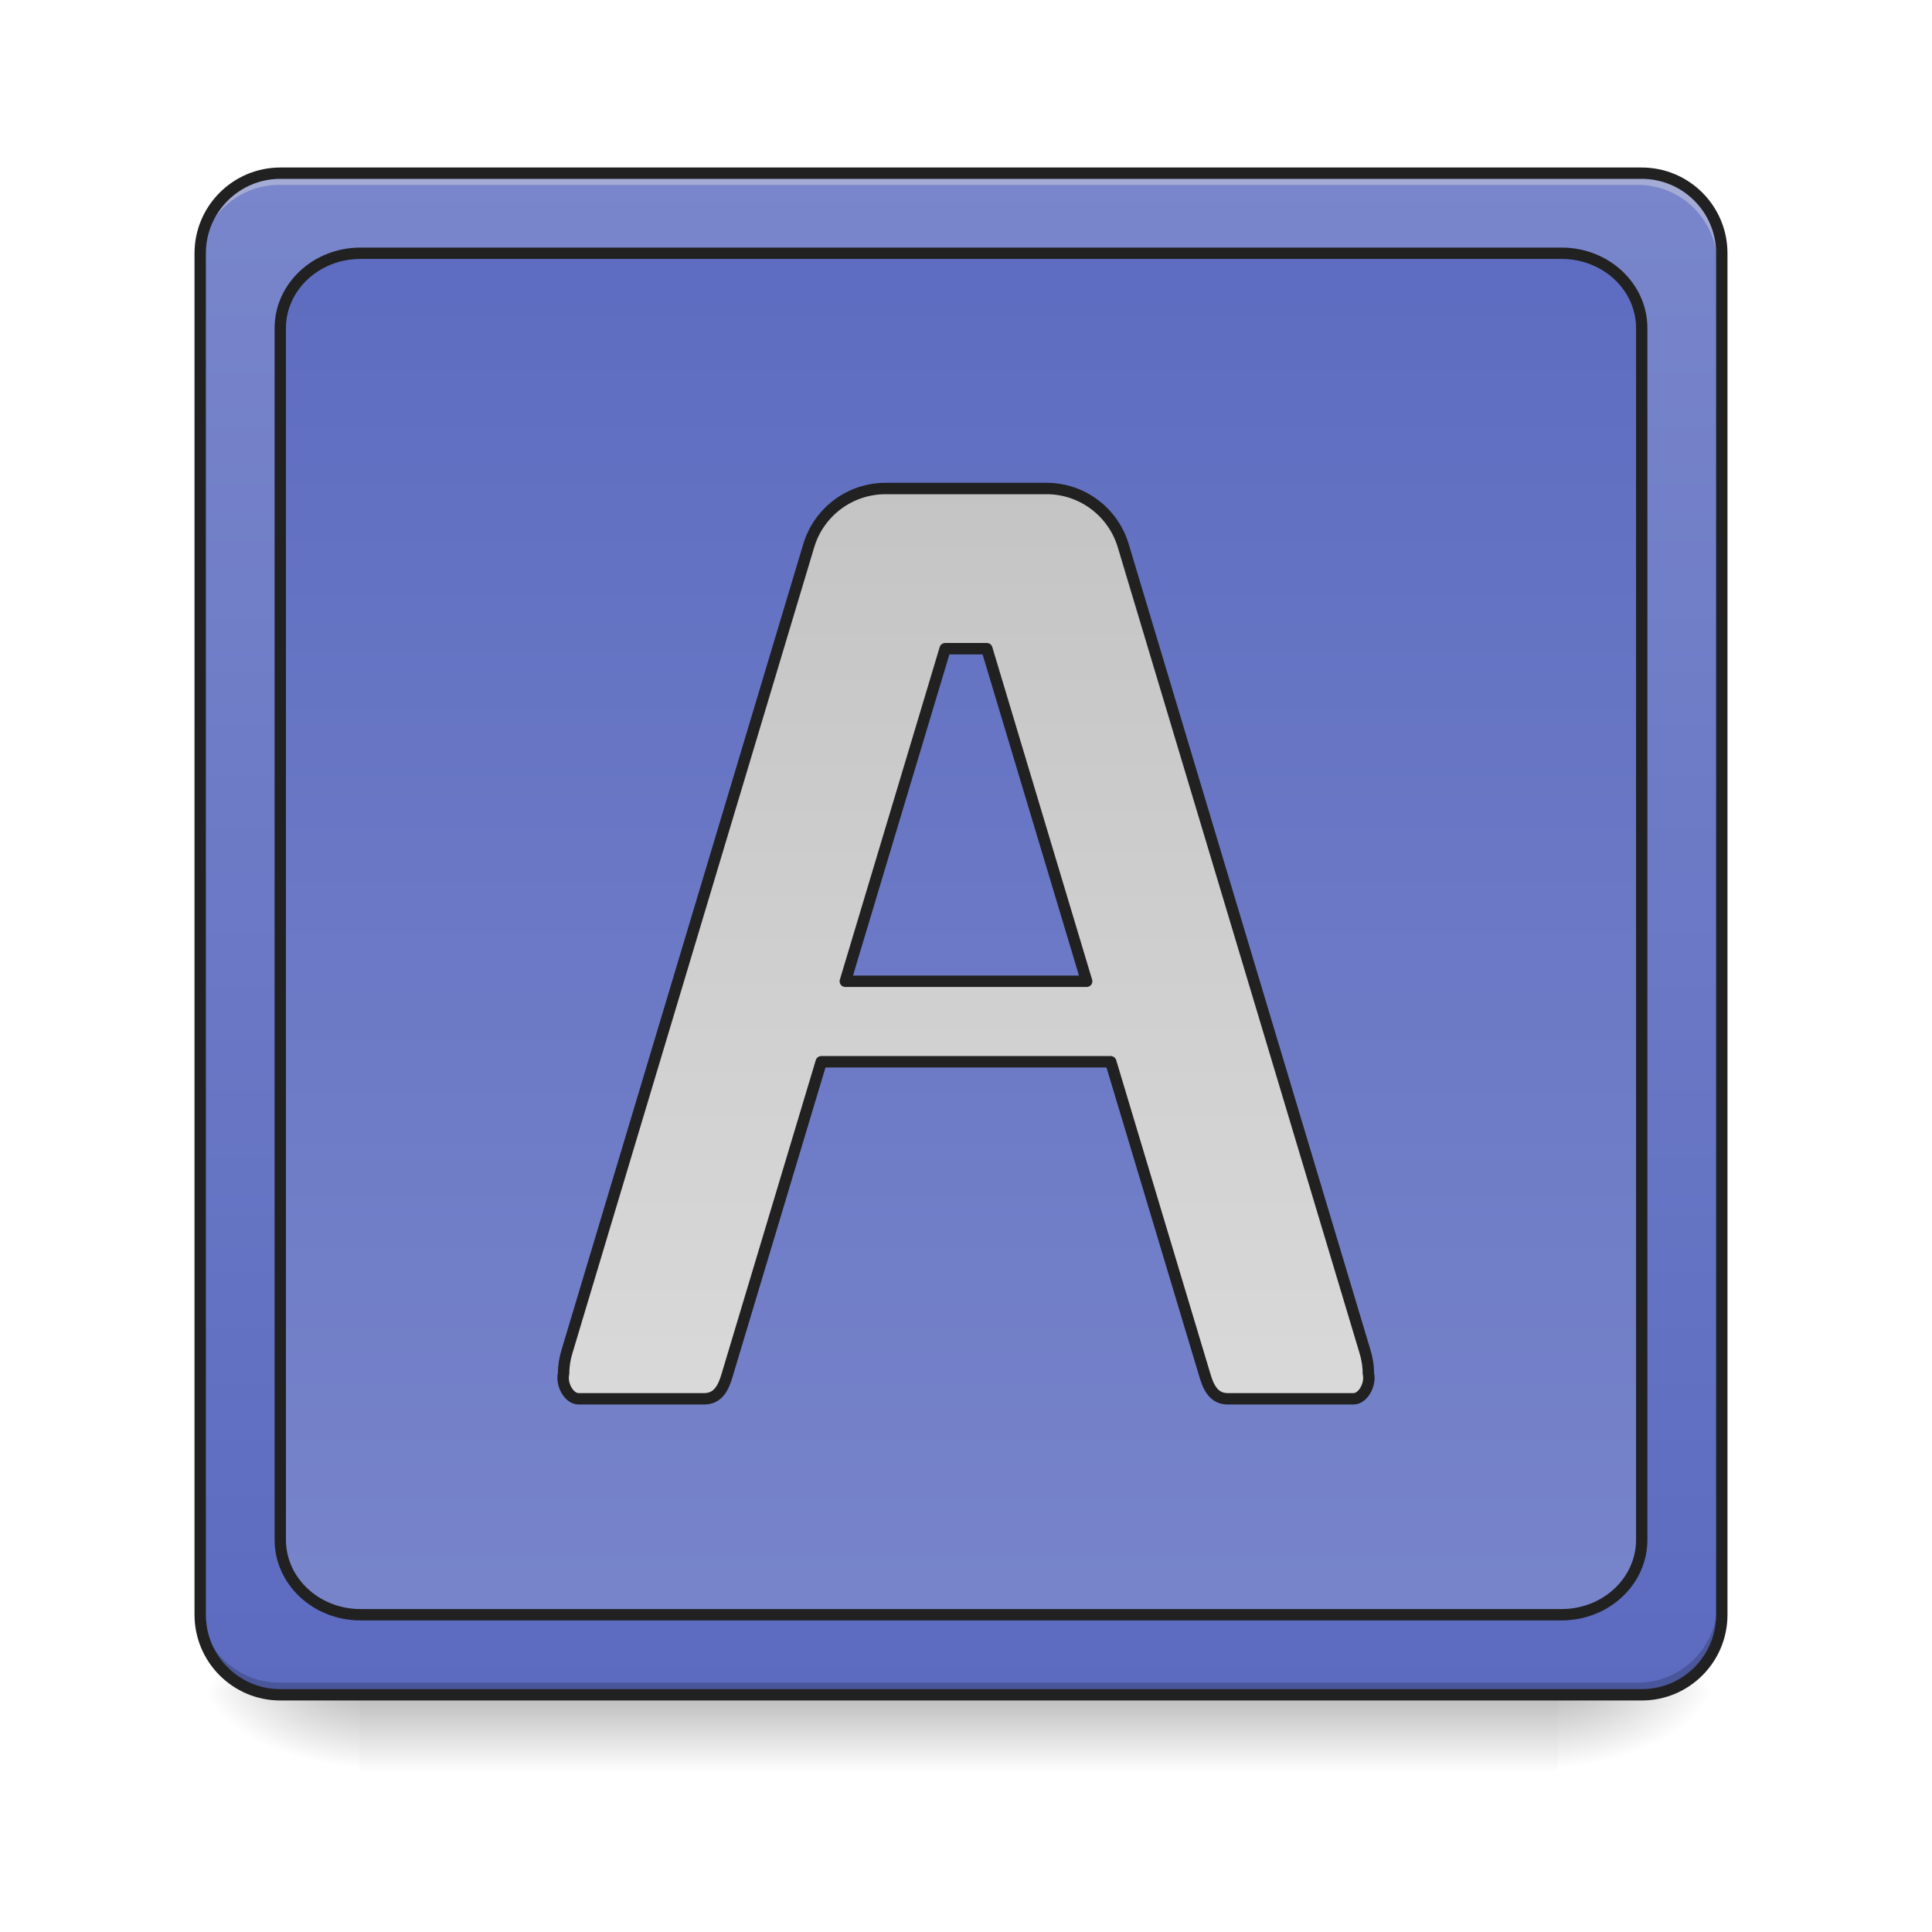 <svg height="48" viewBox="0 0 48 48" width="48" xmlns="http://www.w3.org/2000/svg" xmlns:xlink="http://www.w3.org/1999/xlink"><linearGradient id="a" gradientUnits="userSpaceOnUse" x1="23.815" x2="23.815" y1="42.051" y2="44.035"><stop offset="0" stop-opacity=".275"/><stop offset="1" stop-opacity="0"/></linearGradient><linearGradient id="b"><stop offset="0" stop-opacity=".314"/><stop offset=".222" stop-opacity=".275"/><stop offset="1" stop-opacity="0"/></linearGradient><radialGradient id="c" cx="450.909" cy="189.579" gradientTransform="matrix(0 -.117 -.211 -0 78.196 95.393)" gradientUnits="userSpaceOnUse" r="21.167" xlink:href="#b"/><radialGradient id="d" cx="450.909" cy="189.579" gradientTransform="matrix(-0 .117 .211 0 -30.566 -11.291)" gradientUnits="userSpaceOnUse" r="21.167" xlink:href="#b"/><radialGradient id="e" cx="450.909" cy="189.579" gradientTransform="matrix(-0 -.117 .211 -0 -30.566 95.393)" gradientUnits="userSpaceOnUse" r="21.167" xlink:href="#b"/><radialGradient id="f" cx="450.909" cy="189.579" gradientTransform="matrix(0 .117 -.211 0 78.196 -11.291)" gradientUnits="userSpaceOnUse" r="21.167" xlink:href="#b"/><linearGradient id="g"><stop offset="0" stop-color="#5c6bc0"/><stop offset="1" stop-color="#7986cb"/></linearGradient><linearGradient id="h" gradientUnits="userSpaceOnUse" x1="26.792" x2="26.792" xlink:href="#g" y1="42.051" y2="4.344"/><linearGradient id="i" gradientUnits="userSpaceOnUse" x1="254" x2="254" xlink:href="#g" y1="-168.667" y2="233.5"/><linearGradient id="j" gradientUnits="userSpaceOnUse" x1="960" x2="960" y1="175.118" y2="1695.118"><stop offset="0" stop-color="#bdbdbd"/><stop offset="1" stop-color="#e0e0e0"/></linearGradient><path d="m8.93 41.902h29.77v2.207h-29.77zm0 0" fill="url(#a)"/><path d="m38.699 42.051h3.969v-1.984h-3.969zm0 0" fill="url(#c)"/><path d="m8.93 42.051h-3.969v1.984h3.969zm0 0" fill="url(#d)"/><path d="m8.93 42.051h-3.969v-1.984h3.969zm0 0" fill="url(#e)"/><path d="m38.699 42.051h3.969v1.984h-3.969zm0 0" fill="url(#f)"/><path d="m6.945 4.344h33.738c1.098 0 1.984.891 1.984 1.984v33.738c0 1.098-.887 1.984-1.984 1.984h-33.738c-1.094 0-1.984-.887-1.984-1.984v-33.738c0-1.094.891-1.984 1.984-1.984zm0 0" fill="url(#h)"/><path d="m6.945 4.344c-1.098 0-1.984.887-1.984 1.984v.25c0-1.102.887-1.988 1.984-1.984h33.738c1.098-.004 1.984.883 1.984 1.984v-.25c0-1.098-.887-1.984-1.984-1.984zm0 0" fill="#e6e6e6" fill-opacity=".392"/><path d="m6.945 42.051c-1.098 0-1.984-.887-1.984-1.984v-.25c0 1.102.887 1.988 1.984 1.988h33.738c1.098 0 1.984-.887 1.984-1.988v.25c0 1.098-.887 1.984-1.984 1.984zm0 0" fill-opacity=".196"/><g stroke="#212121" stroke-linecap="round"><path d="m74.076-168.671h359.841c11.707 0 21.165 9.499 21.165 21.165v359.841c0 11.707-9.457 21.165-21.165 21.165h-359.841c-11.666 0-21.165-9.457-21.165-21.165v-359.841c0-11.666 9.499-21.165 21.165-21.165zm0 0" fill="none" stroke-width="3" transform="matrix(.094 0 0 .094 0 20.158)"/><path d="m95.241-147.506h317.511c11.707 0 21.165 8.874 21.165 19.79v320.261c0 10.916-9.457 19.79-21.165 19.79h-317.511c-11.666 0-21.165-8.874-21.165-19.79v-320.261c0-10.916 9.499-19.79 21.165-19.79zm0 0" fill="url(#i)" stroke-linejoin="round" stroke-width="3" transform="matrix(.094 0 0 .094 0 20.158)"/><path d="m880.073 485.465c-35.272 0-66.293 23.147-76.371 56.845l-239.977 799.924c-2.362 7.401-3.622 15.117-3.622 22.832-2.519 10.078 4.881 25.037 14.959 25.037h124.87c15.117 0 19.841-13.699 23.147-25.037l93.062-309.892h287.689l93.062 309.892c3.307 11.338 8.031 25.037 23.147 25.037h125.027c9.92 0 17.321-14.959 14.802-25.037 0-7.716-1.26-15.432-3.622-22.832l-239.977-799.924c-10.078-33.698-41.098-56.845-76.213-56.845zm59.207 159.197h41.413l99.203 330.52h-239.82zm0 0" fill="url(#j)" stroke-linejoin="round" stroke-width="11.339" transform="scale(.025)"/></g></svg>